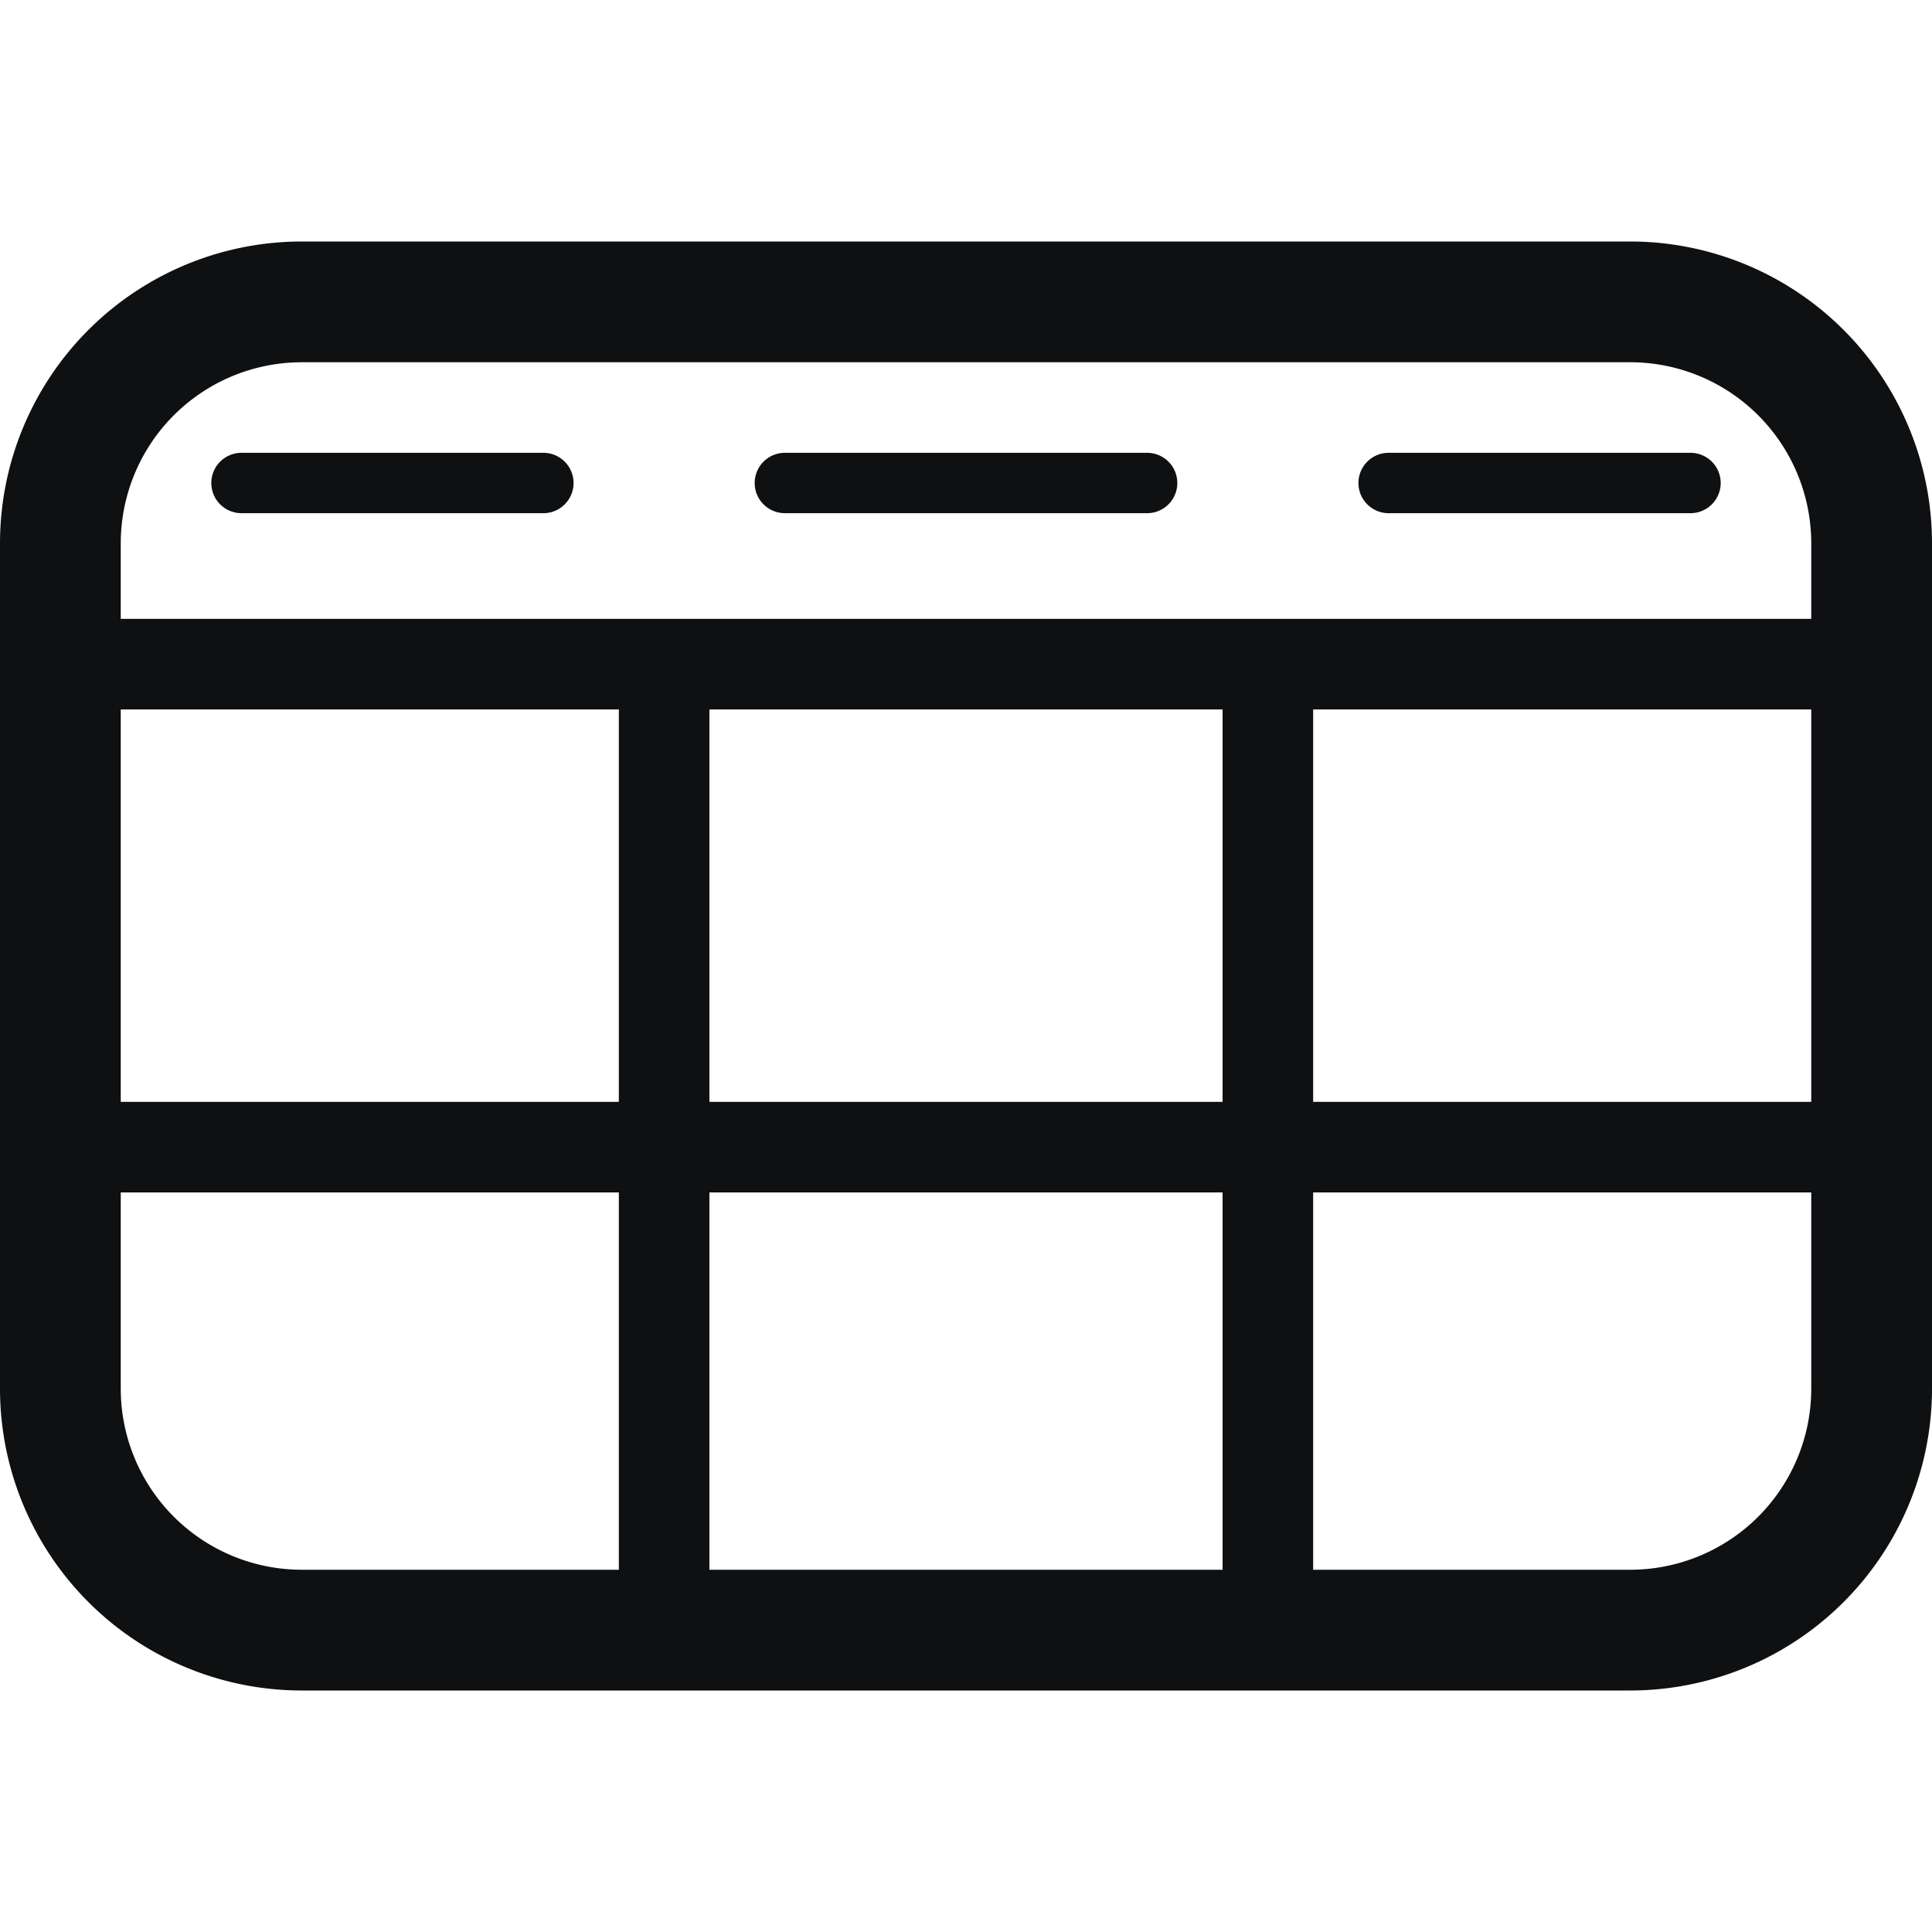 <svg xmlns="http://www.w3.org/2000/svg" fill="none" viewBox="0 0 16 16"><path fill="#0E1011" d="M1.75 4A.25.25 0 0 1 2 3.75h2.5a.25.25 0 0 1 0 .5H2A.25.25 0 0 1 1.75 4ZM6.5 3.75a.25.25 0 0 0 0 .5h3a.25.25 0 0 0 0-.5h-3ZM11.25 4a.25.25 0 0 1 .25-.25H14a.25.25 0 1 1 0 .5h-2.5a.25.25 0 0 1-.25-.25Z"/><path fill="#0E1011" fill-rule="evenodd" d="M0 4.5A2.5 2.5 0 0 1 2.5 2h11A2.5 2.5 0 0 1 16 4.5v7a2.5 2.5 0 0 1-2.5 2.5h-11A2.5 2.5 0 0 1 0 11.5v-7ZM2.5 3h11A1.5 1.5 0 0 1 15 4.5v.625H1V4.5A1.5 1.5 0 0 1 2.5 3ZM1 5.875v3.25h4.125v-3.25H1Zm0 4V11.5A1.5 1.5 0 0 0 2.5 13h2.625V9.875H1ZM5.875 13h4.25V9.875h-4.25V13Zm5 0H13.5a1.5 1.5 0 0 0 1.5-1.5V9.875h-4.125V13ZM15 9.125v-3.25h-4.125v3.25H15Zm-9.125 0h4.25v-3.25h-4.25v3.25Z" clip-rule="evenodd"/></svg>